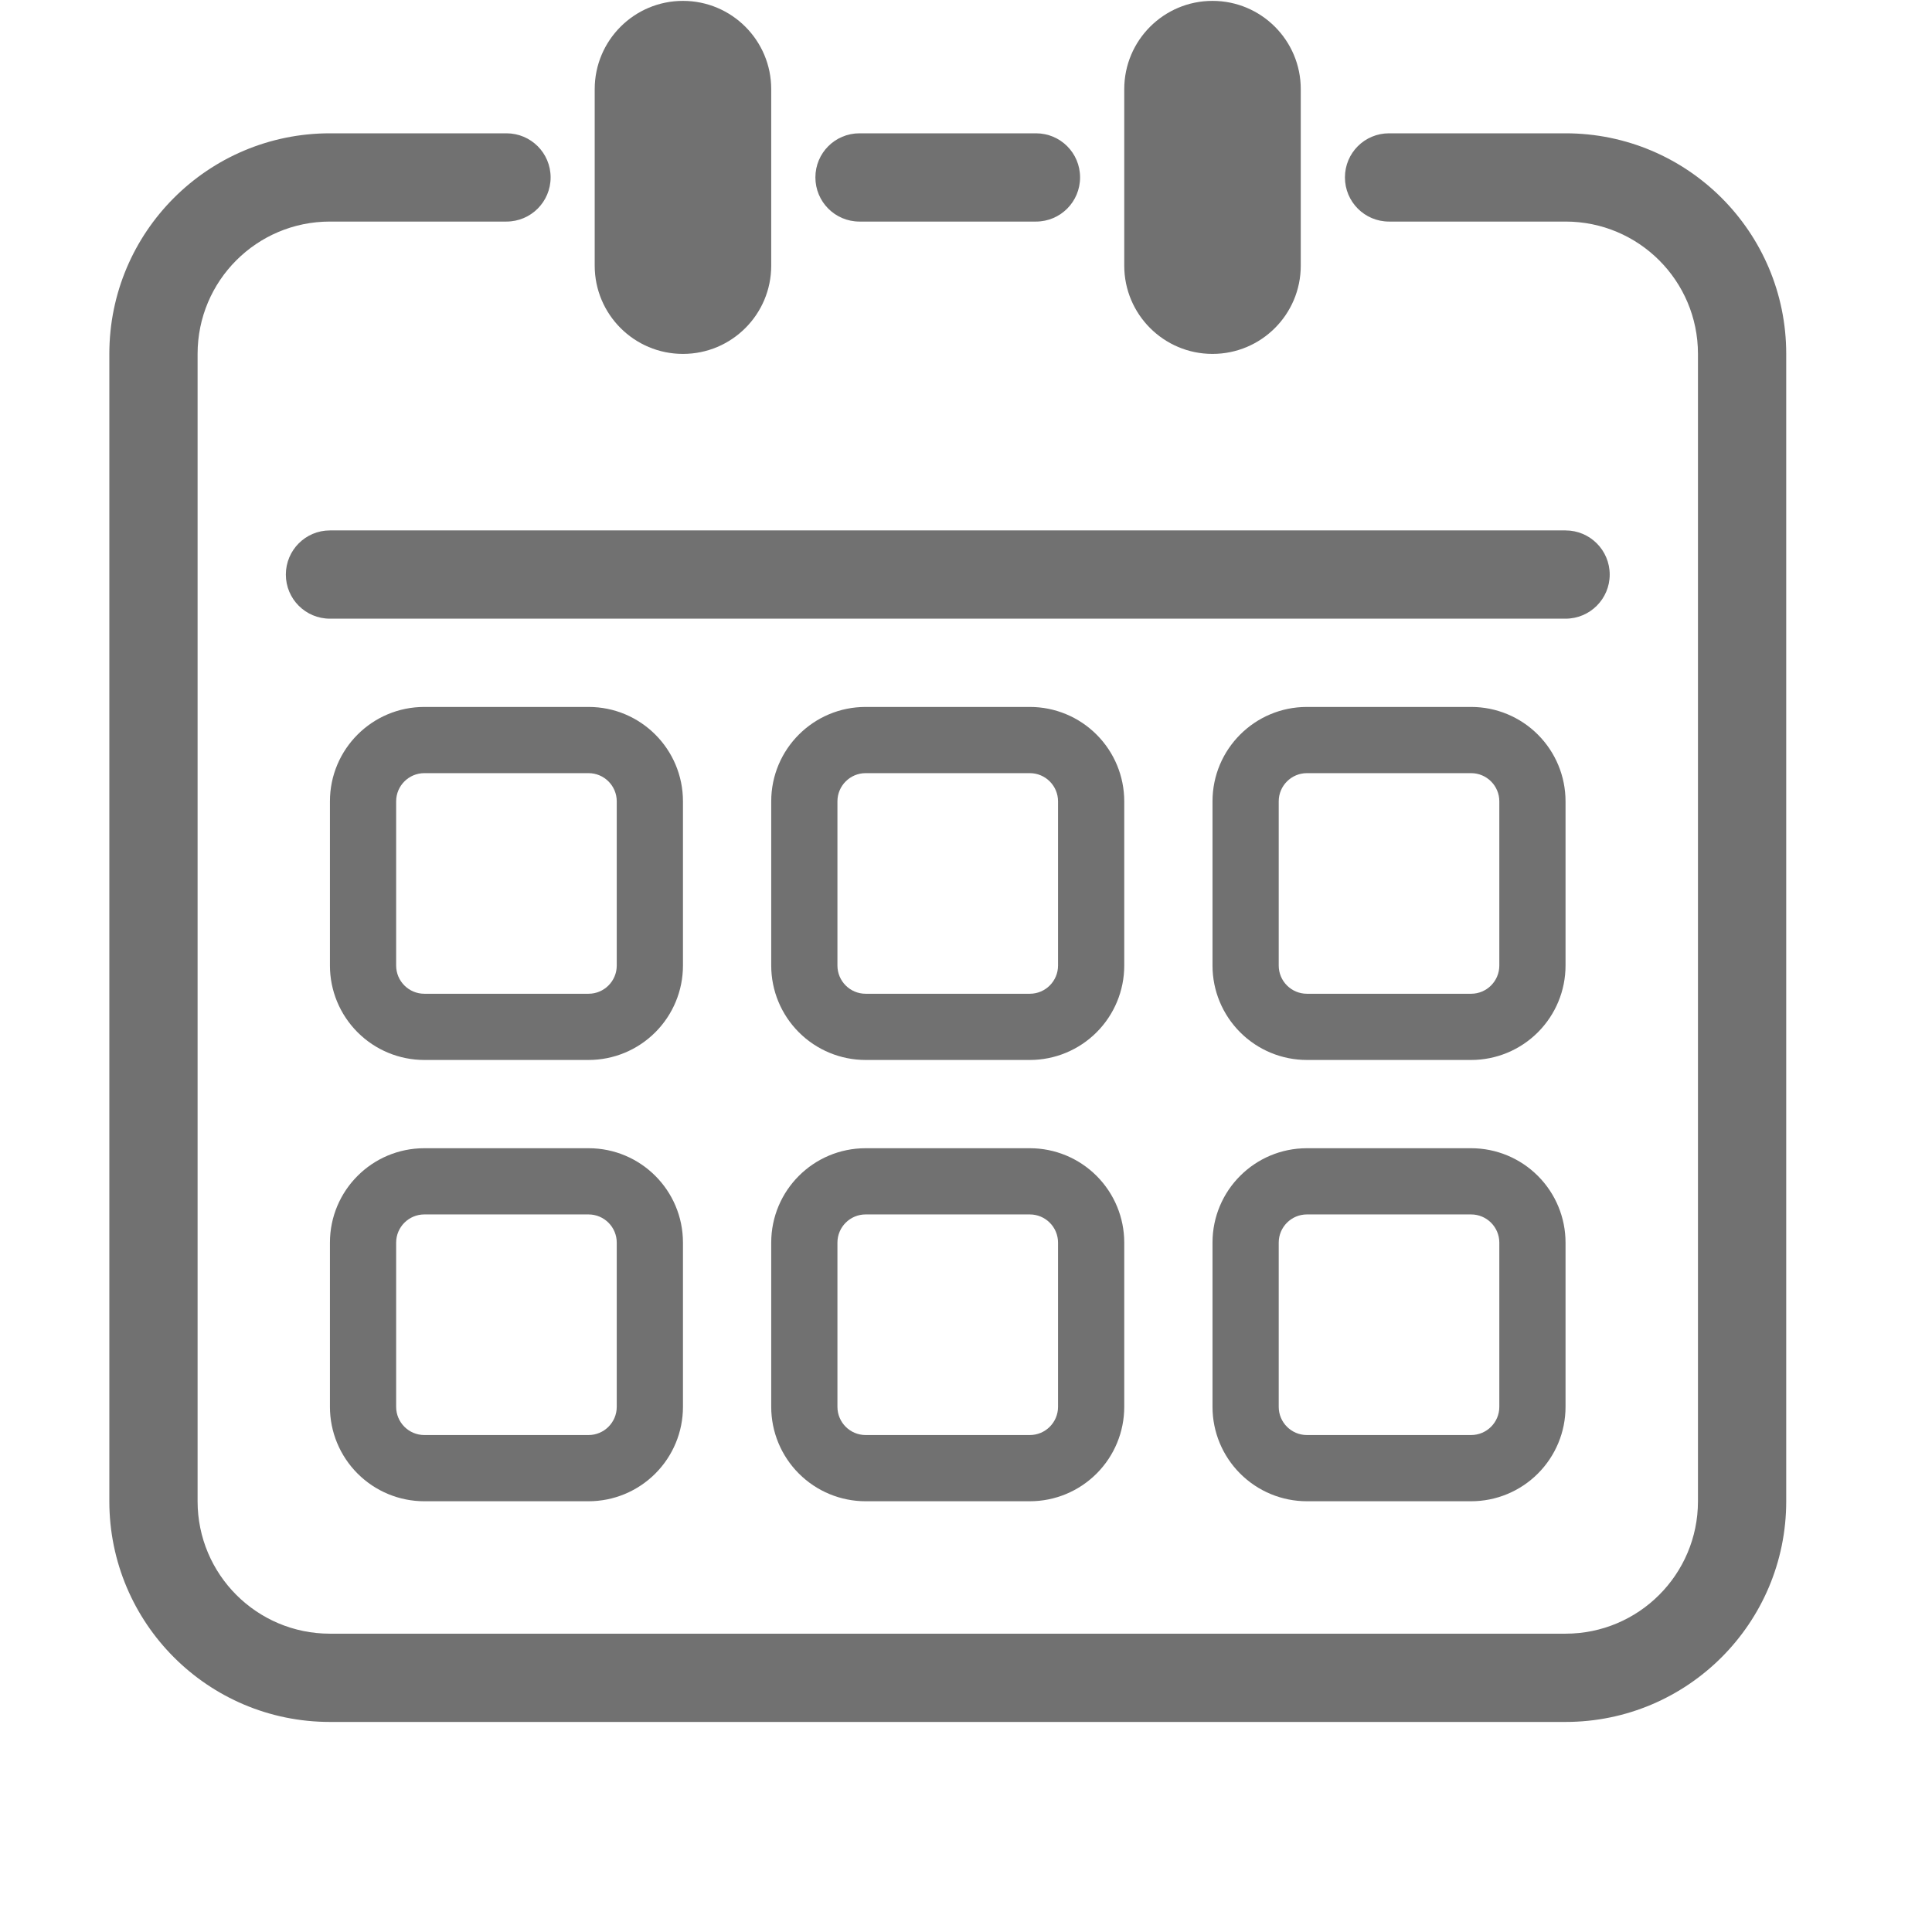 <?xml version="1.0" encoding="UTF-8"?>
<svg width="22px" height="22px" viewBox="0 0 22 22" version="1.1" xmlns="http://www.w3.org/2000/svg" xmlns:xlink="http://www.w3.org/1999/xlink">
    <title>Capa_5</title>
    <g id="Transaccionalidad" stroke="none" stroke-width="1" fill="none" fill-rule="evenodd">
        <g id="999---AportesDafuturo---002" transform="translate(-292, -571)" fill="#717171" fill-rule="nonzero">
            <g id="Textfield-3" transform="translate(32, 521)">
                <g id="01-iconos/24x24_/General-icons/Ocultar" transform="translate(260.742, 50.01)">
                    <g id="Icon" transform="translate(0, -0)">
                        <g id="Capa_5" transform="translate(-0, 0)">
                            <path d="M11.055,2.513 L9.045,2.513 C8.767,2.513 8.543,2.288 8.543,2.01 C8.543,1.732 8.767,1.508 9.045,1.508 L11.055,1.508 C11.333,1.508 11.557,1.732 11.557,2.01 C11.557,2.288 11.333,2.513 11.055,2.513 Z" id="Path"></path>
                            <path d="M17.085,19.598 L3.015,19.598 C1.627,19.598 0.503,18.473 0.503,17.085 L0.503,4.02 C0.503,2.632 1.627,1.508 3.015,1.508 L5.025,1.508 C5.303,1.508 5.528,1.732 5.528,2.01 C5.528,2.288 5.303,2.513 5.025,2.513 L3.015,2.513 C2.182,2.513 1.508,3.187 1.508,4.02 L1.508,17.085 C1.508,17.918 2.182,18.593 3.015,18.593 L17.085,18.593 C17.918,18.593 18.593,17.918 18.593,17.085 L18.593,4.02 C18.593,3.187 17.918,2.513 17.085,2.513 L15.075,2.513 C14.797,2.513 14.573,2.288 14.573,2.01 C14.573,1.732 14.797,1.508 15.075,1.508 L17.085,1.508 C18.473,1.508 19.598,2.632 19.598,4.02 L19.598,17.085 C19.598,18.473 18.473,19.598 17.085,19.598 Z" id="Path"></path>
                            <path d="M7.035,4.02 C6.48,4.02 6.03,3.57 6.03,3.015 L6.03,1.005 C6.03,0.45 6.48,0 7.035,0 C7.59,0 8.04,0.45 8.04,1.005 L8.04,3.015 C8.04,3.57 7.59,4.02 7.035,4.02 Z" id="Path"></path>
                            <path d="M13.065,4.02 C12.51,4.02 12.06,3.57 12.06,3.015 L12.06,1.005 C12.06,0.45 12.51,0 13.065,0 C13.62,0 14.07,0.45 14.07,1.005 L14.07,3.015 C14.07,3.57 13.62,4.02 13.065,4.02 Z" id="Path"></path>
                            <path d="M17.085,7.035 L3.015,7.035 C2.737,7.035 2.513,6.81 2.513,6.533 C2.513,6.255 2.737,6.03 3.015,6.03 L17.085,6.03 C17.363,6.03 17.588,6.255 17.588,6.533 C17.588,6.81 17.363,7.035 17.085,7.035 Z" id="Path"></path>
                            <path d="M10.985,8.794 C11.162,8.794 11.306,8.938 11.306,9.115 L11.306,10.985 C11.306,11.162 11.162,11.306 10.985,11.306 L9.115,11.306 C8.938,11.306 8.794,11.162 8.794,10.985 L8.794,9.115 C8.794,8.938 8.938,8.794 9.115,8.794 L10.985,8.794 M10.985,8.04 L9.115,8.04 C8.521,8.04 8.04,8.521 8.04,9.115 L8.04,10.985 C8.04,11.27 8.153,11.543 8.355,11.745 C8.557,11.947 8.83,12.06 9.115,12.06 L10.985,12.06 C11.27,12.06 11.543,11.947 11.745,11.745 C11.947,11.543 12.06,11.27 12.06,10.985 L12.06,9.115 C12.06,8.83 11.947,8.557 11.745,8.355 C11.543,8.153 11.27,8.04 10.985,8.04 Z" id="Shape"></path>
                            <path d="M16.01,8.794 C16.187,8.794 16.331,8.938 16.331,9.115 L16.331,10.985 C16.331,11.162 16.187,11.306 16.01,11.306 L14.14,11.306 C13.963,11.306 13.819,11.162 13.819,10.985 L13.819,9.115 C13.819,8.938 13.963,8.794 14.14,8.794 L16.01,8.794 M16.01,8.04 L14.14,8.04 C13.546,8.04 13.065,8.521 13.065,9.115 L13.065,10.985 C13.065,11.27 13.178,11.543 13.38,11.745 C13.582,11.947 13.855,12.06 14.14,12.06 L16.01,12.06 C16.295,12.06 16.568,11.947 16.77,11.745 C16.972,11.543 17.085,11.27 17.085,10.985 L17.085,9.115 C17.085,8.83 16.972,8.557 16.77,8.355 C16.568,8.153 16.295,8.04 16.01,8.04 Z" id="Shape"></path>
                            <path d="M16.01,13.819 C16.187,13.819 16.331,13.963 16.331,14.14 L16.331,16.01 C16.331,16.187 16.187,16.331 16.01,16.331 L14.14,16.331 C13.963,16.331 13.819,16.187 13.819,16.01 L13.819,14.14 C13.819,13.963 13.963,13.819 14.14,13.819 L16.01,13.819 M16.01,13.065 L14.14,13.065 C13.546,13.065 13.065,13.546 13.065,14.14 L13.065,16.01 C13.065,16.295 13.178,16.568 13.38,16.77 C13.582,16.972 13.855,17.085 14.14,17.085 L16.01,17.085 C16.295,17.085 16.568,16.972 16.77,16.77 C16.972,16.568 17.085,16.295 17.085,16.01 L17.085,14.14 C17.085,13.855 16.972,13.582 16.77,13.38 C16.568,13.178 16.295,13.065 16.01,13.065 Z" id="Shape"></path>
                            <path d="M5.96,13.819 C6.137,13.819 6.281,13.963 6.281,14.14 L6.281,16.01 C6.281,16.187 6.137,16.331 5.96,16.331 L4.09,16.331 C3.913,16.331 3.769,16.187 3.769,16.01 L3.769,14.14 C3.769,13.963 3.913,13.819 4.09,13.819 L5.96,13.819 M5.96,13.065 L4.09,13.065 C3.496,13.065 3.015,13.546 3.015,14.14 L3.015,16.01 C3.015,16.295 3.128,16.568 3.33,16.77 C3.532,16.972 3.805,17.085 4.09,17.085 L5.96,17.085 C6.245,17.085 6.518,16.972 6.72,16.77 C6.922,16.568 7.035,16.295 7.035,16.01 L7.035,14.14 C7.035,13.546 6.554,13.065 5.96,13.065 Z" id="Shape"></path>
                            <path d="M5.96,8.794 C6.137,8.794 6.281,8.938 6.281,9.115 L6.281,10.985 C6.281,11.162 6.137,11.306 5.96,11.306 L4.09,11.306 C3.913,11.306 3.769,11.162 3.769,10.985 L3.769,9.115 C3.769,8.938 3.913,8.794 4.09,8.794 L5.96,8.794 M5.96,8.04 L4.09,8.04 C3.496,8.04 3.015,8.521 3.015,9.115 L3.015,10.985 C3.015,11.27 3.128,11.543 3.33,11.745 C3.532,11.947 3.805,12.06 4.09,12.06 L5.96,12.06 C6.245,12.06 6.518,11.947 6.72,11.745 C6.922,11.543 7.035,11.27 7.035,10.985 L7.035,9.115 C7.035,8.521 6.554,8.04 5.96,8.04 Z" id="Shape"></path>
                            <path d="M10.985,13.819 C11.162,13.819 11.306,13.963 11.306,14.14 L11.306,16.01 C11.306,16.187 11.162,16.331 10.985,16.331 L9.115,16.331 C8.938,16.331 8.794,16.187 8.794,16.01 L8.794,14.14 C8.794,13.963 8.938,13.819 9.115,13.819 L10.985,13.819 M10.985,13.065 L9.115,13.065 C8.521,13.065 8.04,13.546 8.04,14.14 L8.04,16.01 C8.04,16.295 8.153,16.568 8.355,16.77 C8.557,16.972 8.83,17.085 9.115,17.085 L10.985,17.085 C11.27,17.085 11.543,16.972 11.745,16.77 C11.947,16.568 12.06,16.295 12.06,16.01 L12.06,14.14 C12.06,13.855 11.947,13.582 11.745,13.38 C11.543,13.178 11.27,13.065 10.985,13.065 Z" id="Shape"></path>
                        </g>
                    </g>
                </g>
            </g>
        </g>
    </g>
</svg>
